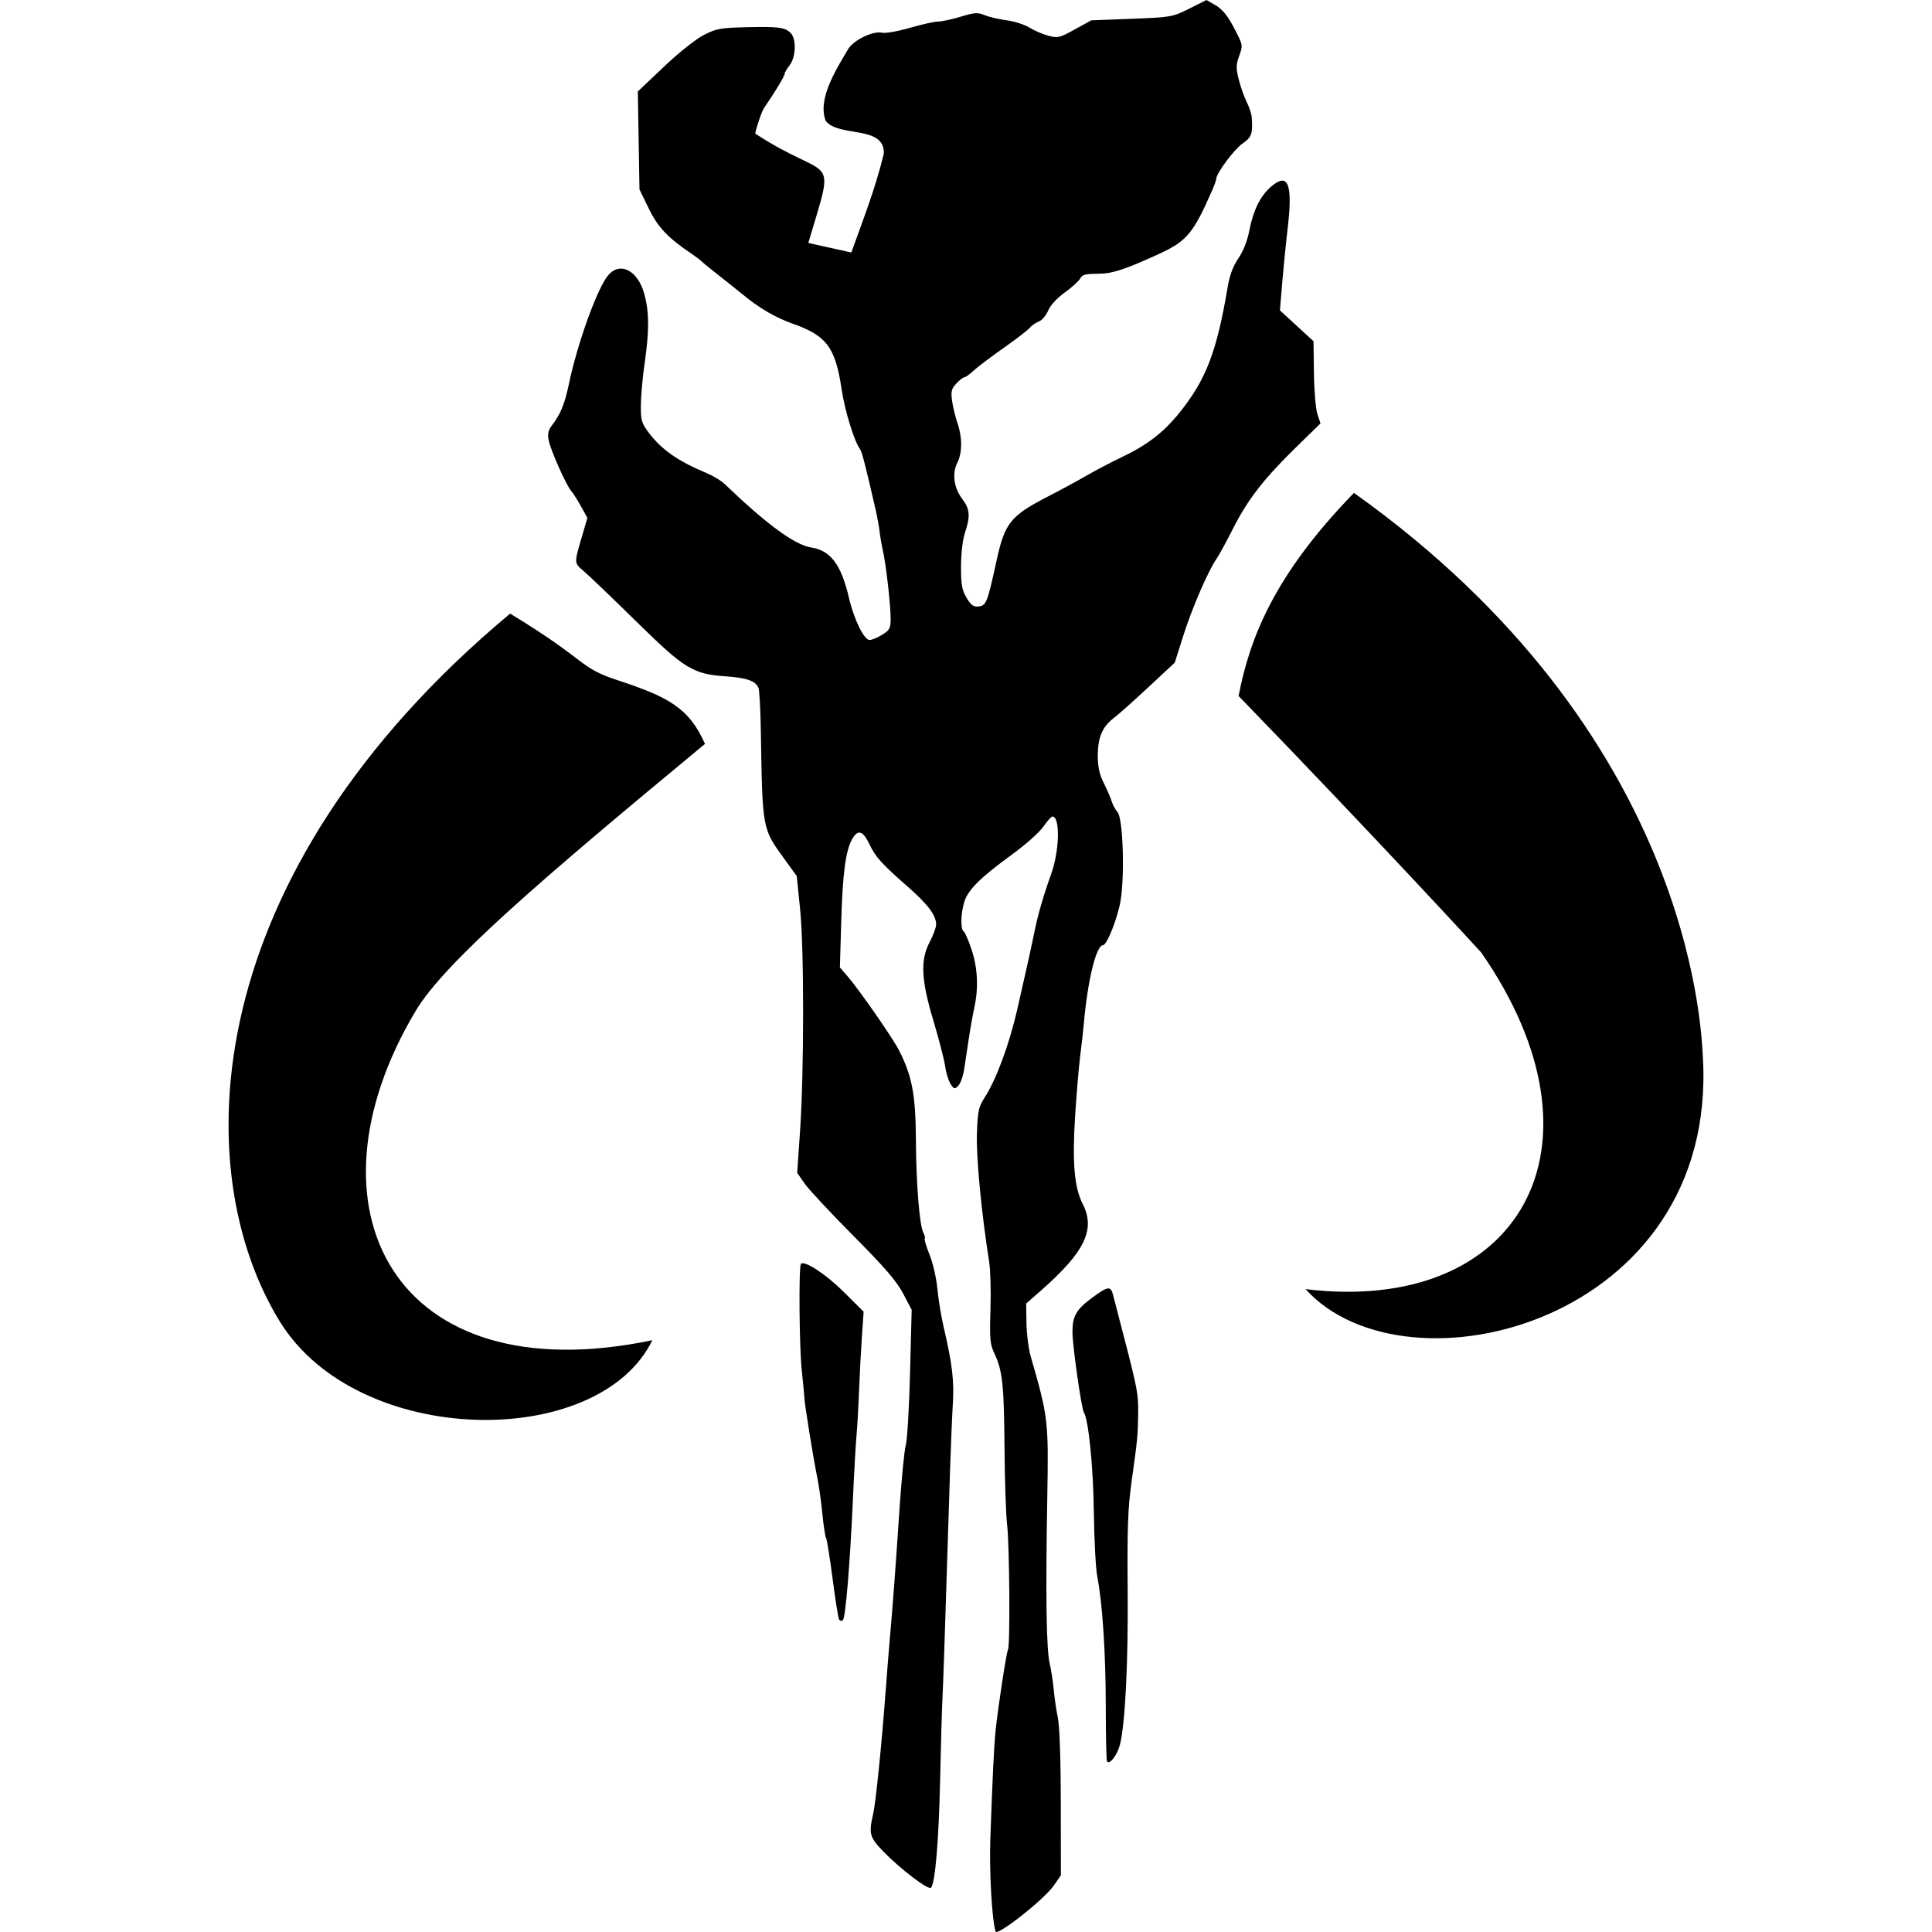 <svg xmlns="http://www.w3.org/2000/svg" viewBox="0 0 1563.52 2048" height="1em" width="1em">
  <path d="M813.12 2047.56c-3.92-13.04-6.76-63.32-5.56-98.32 2.2-63.56 3.92-98.88 5.6-115.04 2.56-24.8 11.48-82.88 13.12-85.52 2.4-3.84 1.6-111.48-.96-132.52-1.24-10.32-2.52-47.6-2.76-82.92-.52-65.88-2.12-80.48-10.92-99.04-4.4-9.28-4.92-15.36-3.96-45.72.64-19.24 0-42.12-1.36-50.84-8.2-51.88-13.84-110.8-13-135.6.84-24.48 1.72-28.6 8.24-38.68 12.2-18.84 26.04-56.16 34.48-93.08 9.04-39.44 15.52-68.72 18.36-82.96 3.56-17.68 9.72-38.88 17.44-60.2 9.08-25 9.96-61.56 1.48-61.56-1.2 0-5.52 4.88-9.64 10.84-4.12 5.96-19.04 19.2-33.16 29.44-33.48 24.32-46.8 37.56-50.64 50.32-3.72 12.44-4.08 28.92-.64 31.04 1.36.84 5.16 9.6 8.44 19.52 6.48 19.52 7.48 40.48 2.88 61.44-1.56 7.08-4.2 21.88-5.84 32.92-1.64 11.04-3.92 25.84-5 32.88-1.12 7.04-3.88 14.72-6.2 17.04-3.84 3.84-4.56 3.64-8.2-2.12-2.2-3.48-4.8-12.04-5.76-19-1-6.96-6.52-28.44-12.32-47.72-13.12-43.6-14.08-64.6-3.84-83.84 3.68-6.92 6.68-15.24 6.68-18.44 0-9.56-8.8-21.28-29.64-39.56-28.2-24.72-34.52-31.68-40.92-45.2-6.84-14.4-12.24-16.24-18.16-6.16-7.12 12.04-10.4 36.44-11.88 88.08l-1.4 48.52 7.8 9c12.84 14.8 48.28 65.8 55.12 79.32 13.64 26.96 17.36 46.76 17.64 94.24.28 47.36 3.8 91 8 98.84 1.44 2.64 2.04 5.4 1.36 6.08-.68.68 1.64 8.36 5.16 17.08 3.52 8.72 7.24 24.88 8.24 35.92 1 11.04 4.08 29.72 6.84 41.48 8.92 38.24 11.08 56.32 9.56 80.56-.8 13.08-2.12 44.28-2.92 69.28-5.24 167.04-7.4 231.92-8.16 244.84-.48 8.08-1.56 46.04-2.4 84.28-1.44 65.2-5.2 109.48-9.68 114.6-2.56 2.92-32.28-19.64-50.08-37.96-15-15.48-16.08-19.16-11.32-39.8 2.8-12.04 9.04-73.16 13.32-130.48 1.44-19.12 3.24-42 4.04-50.84 3.32-37.48 6.64-81.4 10.44-139.12 2.24-33.84 5.32-65.76 6.88-70.92 1.52-5.16 3.56-39.56 4.52-76.44l1.72-67.08-9.04-17.2c-6.88-13.12-19.48-27.76-52.88-61.36-24.12-24.28-47.36-49.2-51.64-55.4l-7.8-11.24 3-43.6c4.36-62.84 4.4-194.28.08-236.24l-3.56-34.8-13.12-18.08c-23.44-32.32-23.2-31-24.88-133.08-.4-24.28-1.52-46-2.52-48.24-3.32-7.48-12.2-10.64-34.16-12.2-35.44-2.48-43.84-7.6-95.4-58.2-24.6-24.16-49.36-47.88-55-52.76-11.24-9.68-11.16-7.96-2.24-38.52l5.4-18.6-6.76-12.16c-3.72-6.68-8.36-14.04-10.36-16.28-5.32-6.04-22-43.56-23.96-53.96-1.24-6.64-.36-10.68 3.48-15.6 8.92-11.44 13.6-22.72 17.8-42.92 9.32-44.76 30.96-104.36 42.4-116.88 12.72-13.88 30.8-4.2 37.64 20.12 5.36 19.16 5.48 39.16.4 74.2-2.12 14.72-3.92 34.72-3.96 44.44-.08 16.04.76 18.76 9 29.56 13.32 17.48 30.92 29.64 60.8 42.08 6.8 2.84 15.28 7.96 18.88 11.4 44.68 42.88 74.48 64.72 91.8 67.4 20.72 3.2 31.92 18.16 40.16 53.56 5.24 22.6 16 44.56 21.84 44.56 2.36 0 8.36-2.52 13.32-5.56 7.92-4.88 9-6.92 9-16.72-.04-14.84-4.68-56.32-8-71.36-1.48-6.64-3.12-16.24-3.72-21.4-.56-5.16-2.44-15.4-4.12-22.76-10.2-44.64-14.6-61.84-16.4-64.2-6.2-8.08-16.32-40.8-19.72-63.68-6.56-44.44-15.84-56.92-51.64-69.56-18.56-6.56-35.56-16.48-53.28-31.12-4.6-3.8-16.04-12.88-25.4-20.24-9.4-7.32-17.64-14.12-18.4-15.04-.72-.92-5.56-4.56-10.76-8.08-24.96-16.88-35.36-27.92-45.04-47.84l-9.76-20.08-.88-51.92-.88-51.92 27.64-26.2c15.8-15 33.92-29.4 42.36-33.72 13.24-6.76 17.8-7.56 45.48-8.2 34.12-.76 40.48.08 46.64 6.24 6.12 6.12 5.44 25.6-1.16 34-2.96 3.76-5.36 7.92-5.36 9.28 0 2.32-10.44 19.64-21.68 35.96-2.72 3.96-8.52 21.4-9.48 27.28 81.76 53.56 86.2 15.08 56.28 115.92l45.6 10.16c12.44-34.64 25.88-69.04 34.44-104.88 1.16-30.52-47.92-16.76-61.6-34.72-9.32-23.72 12.52-56.72 24.24-76.8 6.4-9.36 26.48-18.8 35.28-16.6 3.52.88 16.64-1.4 29.48-5.12 12.72-3.68 26.32-6.72 30.2-6.72 3.88 0 14.64-2.32 23.92-5.16 14.6-4.44 18-4.68 25.4-1.6 4.68 1.92 15.16 4.36 23.28 5.44 8.08 1.04 18.88 4.48 24 7.64 5.12 3.16 14.12 7.08 20.08 8.68 10.04 2.72 12 2.28 28.2-6.68l17.4-9.6 42.8-1.64c41.76-1.6 43.24-1.88 61.04-10.72l18.32-9.2 9.84 5.72c7.04 4.08 12.56 10.92 19.4 23.92 9.44 18.04 9.52 18.32 5.48 29.48-3.52 9.76-3.56 13.2-.4 25.56 2 7.84 5.8 18.48 8.4 23.64 2.6 5.16 4.96 12.36 5.24 16.04 1.24 17.32-.12 21.2-9.64 27.68-8.68 5.88-27.92 31.64-27.92 37.36 0 1.28-1.92 6.76-4.28 12.12-20.16 46.04-27.04 54.24-57.04 67.92-36.8 16.8-49.2 20.76-64.84 20.76-12.4 0-16 1-18.16 5.04-1.48 2.76-8.84 9.48-16.36 14.84-8.16 5.88-15.2 13.52-17.52 19.12-2.16 5.12-6.64 10.36-9.96 11.64-3.32 1.28-7.76 4.32-9.8 6.84-2.08 2.48-14.64 12.16-28 21.52-13.32 9.36-27.48 20.08-31.48 23.84-4 3.76-8.28 6.84-9.56 6.84s-5.12 2.96-8.52 6.6c-5.24 5.56-5.96 8.44-4.56 18.4.88 6.52 3.44 17.08 5.68 23.52 5.28 15.2 5.24 31.44-.2 42.28-5.72 11.44-3.56 26.6 5.4 38.36 8.04 10.52 8.64 18.24 2.84 35.36-2.44 7.2-4.2 21.8-4.24 35.64-.08 19.52.88 25.12 5.84 33.52 4.8 8.16 7.28 9.92 12.96 9.28 7.92-.92 9.2-4.2 18.84-48.48 8.72-40.12 14.84-47.68 55.04-68.32 11.76-6.04 29.84-15.84 40.12-21.76 10.32-5.92 27.16-14.76 37.48-19.64 26.68-12.64 44.2-26.08 60.88-46.68 28.44-35.16 39.92-64.88 51.4-133.2 2.2-13.12 5.72-22.6 11.44-30.92 5.16-7.48 9.48-18.48 11.56-29.24 4.08-21.2 11.4-36.32 22.32-46.04 18.8-16.72 24-4.36 18.36 43.48-1.84 15.44-4.4 41.32-5.76 57.52l-2.44 29.44 17.8 16.36 17.8 16.36.44 33.68c.24 18.52 1.88 38.12 3.68 43.56l3.28 9.88-25.72 25.12c-34.16 33.32-51.52 55.72-67.04 86.44-7.08 13.96-14.96 28.44-17.52 32.12-8.72 12.44-25.84 52.04-35.04 81.04l-9.16 28.88-27.88 25.96c-15.32 14.28-31.84 29-36.68 32.68-12.2 9.28-17.04 20.6-17.04 39.96 0 11.92 1.72 19.84 6.36 29.04 3.48 6.96 7.24 15.64 8.36 19.32 1.12 3.68 3.92 8.88 6.28 11.56 5.6 6.36 7.68 64.48 3.32 92.88-2.72 17.92-14.52 48.08-18.8 48.08-7.16 0-16.24 37.08-20.28 82.96-.72 8.08-2.48 23.76-3.92 34.8-1.44 11.04-3.84 39.92-5.4 64.2-3.08 48.88-.76 75.08 8.2 92.6 13.64 26.76 2.08 50.76-44.12 91.36l-15.88 13.96.28 20.76c.16 11.44 2.2 27.4 4.56 35.48 18.44 63.92 18.92 67.68 17.52 148.52-1.84 105.6-1.04 161.08 2.52 176.6 1.68 7.36 3.64 20 4.32 28.08.68 8.08 2.64 21.32 4.32 29.44 1.88 9.04 3.12 44.08 3.16 90.96l.08 76.24-7.24 10.52c-10.84 15.64-60.44 54.16-61.96 49.16zm118.12-180.44c-.72-1.2-1.32-27.48-1.32-58.36 0-56.24-3.56-110.16-9.04-137.8-1.6-8.08-3.24-38.8-3.6-68.24-.6-47.72-5.6-97.48-10.56-105.52-2.64-4.28-12.08-70.64-12.12-85.2-.04-16.92 4.08-24 21.12-36.52 16.56-12.16 19.44-12.56 21.92-2.88 1.12 4.4 5.8 22.48 10.4 40.12 15.72 60.48 16.56 65.08 16.2 86.96-.4 23.12-.52 24.52-6.96 70.92-3.92 28.28-4.68 49.56-4.16 113.72.68 77.6-2.56 142.92-8.16 165.08-2.84 11.12-11.2 21.92-13.72 17.72zM647.28 1716.8c-.96-1.52-4.04-20.96-6.92-43.16-2.88-22.24-5.96-41.64-6.92-43.16-.92-1.52-2.72-13.2-3.96-25.96-1.24-12.76-3.64-29.84-5.32-37.92-3.96-19.16-13.4-77.4-13.68-84.28-.12-2.96-1.36-16.2-2.8-29.44-2.68-24.84-3.36-110.68-.88-113.16 3.84-3.84 26.52 11.04 45.32 29.72l21.12 21-1.8 25.88c-1 14.24-2.4 40.92-3.12 59.32-.72 18.4-1.96 39.48-2.68 46.84-.72 7.36-2.44 37.44-3.76 66.88-3.16 69.64-7.76 125.16-10.6 128-1.28 1.2-3.04.96-4-.56zM298.52 650.44c84.28 51.16 71.36 56.6 113.96 70.64 52.04 17.16 75.48 28.52 92.6 67.48-174.64 144.56-276.04 231.6-306.84 283.28-124.08 208.04-23.96 406.36 251 348.84-56.72 116.92-311.88 114.52-394.72-19.6-98.72-159.8-88.36-473.2 244-750.64zm843.16 716.08c226.64 27.52 329.28-150.96 186.16-356.92 0 0-107.48-117.36-257.12-271.84 11.92-61.8 37.96-128.48 122.28-215.28 356.8 254.04 368 566.44 369.84 597.44 17.08 282.32-314.64 364.48-421.16 246.6z"/>
</svg>
